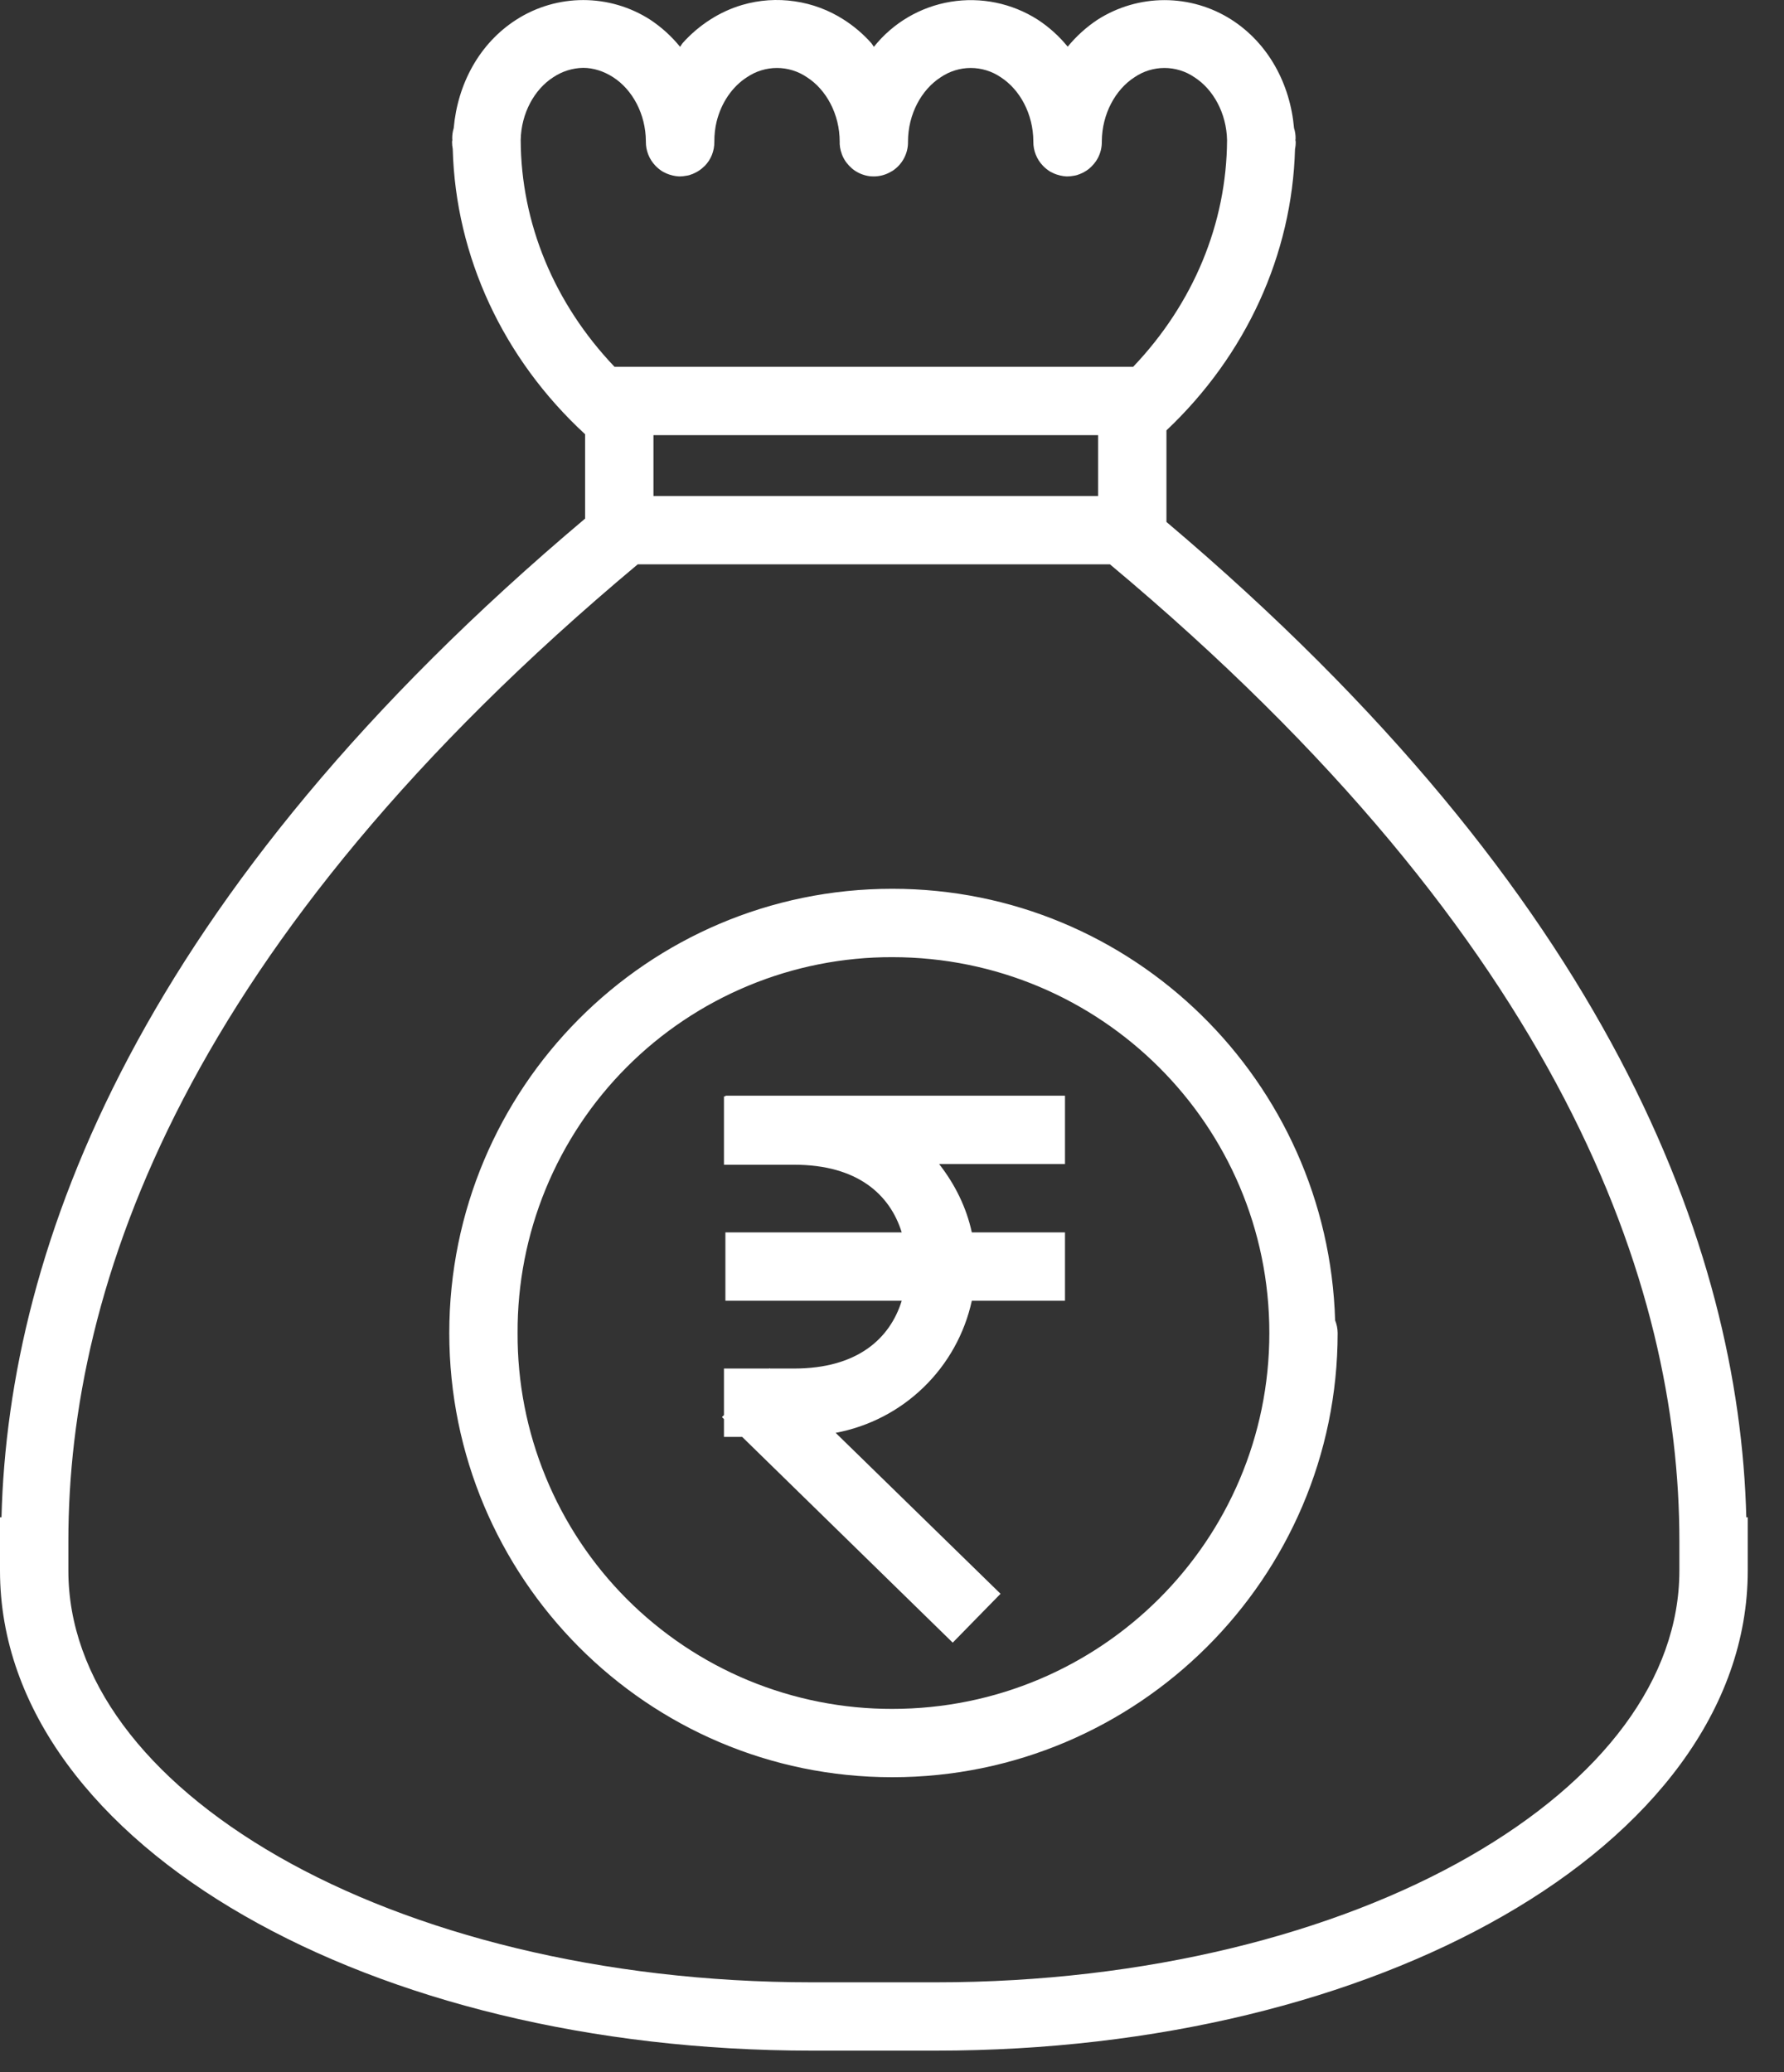 <svg width="31" height="36" viewBox="0 0 31 36" fill="none" xmlns="http://www.w3.org/2000/svg">
<rect x="0" y="0" width="31" height="36" fill="#333333" stroke="none"/>
<path d="M10.135 0.001C9.732 0.001 9.325 0.115 8.972 0.342C8.33 0.753 7.952 1.458 7.884 2.226C7.866 2.285 7.857 2.346 7.858 2.408L7.86 2.432C7.86 2.443 7.855 2.452 7.855 2.462C7.855 2.504 7.859 2.546 7.867 2.588C7.917 4.455 8.742 6.231 10.167 7.544V9.01C2.433 15.524 0.146 21.641 0.026 26.36H0V27.287C0 29.709 1.691 31.818 4.247 33.283C6.802 34.749 10.271 35.626 14.104 35.626H16.266C20.1 35.626 23.57 34.749 26.123 33.283C28.679 31.818 30.37 29.709 30.37 27.287V26.36H30.345C30.224 21.655 27.95 15.561 20.269 9.068V7.477C21.652 6.17 22.453 4.425 22.503 2.59C22.512 2.548 22.516 2.505 22.515 2.462C22.515 2.452 22.51 2.443 22.51 2.432L22.513 2.408C22.514 2.346 22.505 2.285 22.486 2.226C22.419 1.458 22.04 0.753 21.399 0.342C21.052 0.12 20.648 0.002 20.236 0.002C19.823 0.002 19.42 0.12 19.072 0.342C18.877 0.471 18.702 0.63 18.553 0.811C18.405 0.629 18.23 0.471 18.033 0.342C17.584 0.055 17.044 -0.056 16.518 0.031C15.992 0.118 15.517 0.397 15.185 0.814C15.167 0.791 15.155 0.765 15.136 0.744C14.997 0.589 14.838 0.454 14.663 0.342C14.405 0.176 14.114 0.067 13.809 0.023C13.505 -0.022 13.195 -0.001 12.9 0.085C12.702 0.143 12.513 0.23 12.339 0.342C12.161 0.456 12.003 0.592 11.866 0.744C11.847 0.765 11.835 0.791 11.818 0.814C11.67 0.631 11.494 0.472 11.298 0.342C10.951 0.119 10.547 0.001 10.135 0.001ZM10.133 1.179C10.31 1.179 10.488 1.235 10.655 1.342C10.988 1.556 11.22 1.979 11.223 2.452V2.462C11.222 2.617 11.281 2.766 11.388 2.878C11.428 2.92 11.474 2.957 11.525 2.987C11.525 2.987 11.526 2.987 11.527 2.987C11.561 3.006 11.597 3.022 11.634 3.034C11.635 3.034 11.636 3.034 11.636 3.034C11.672 3.046 11.709 3.055 11.747 3.06C11.748 3.06 11.75 3.06 11.752 3.06C11.77 3.063 11.789 3.064 11.807 3.065C11.847 3.065 11.887 3.061 11.926 3.053C11.927 3.053 11.928 3.053 11.928 3.053C11.948 3.05 11.967 3.046 11.987 3.04C11.993 3.038 11.998 3.036 12.004 3.033C12.016 3.029 12.028 3.026 12.04 3.021C12.041 3.02 12.042 3.02 12.042 3.019C12.096 2.997 12.147 2.967 12.192 2.931C12.193 2.93 12.194 2.929 12.194 2.929C12.195 2.928 12.196 2.927 12.197 2.926C12.211 2.915 12.224 2.902 12.237 2.889C12.238 2.889 12.239 2.889 12.24 2.889C12.296 2.833 12.34 2.767 12.37 2.693C12.399 2.62 12.414 2.541 12.413 2.462V2.452C12.413 2.337 12.426 2.222 12.452 2.114C12.534 1.781 12.728 1.502 12.979 1.342C13.133 1.237 13.315 1.181 13.501 1.181C13.687 1.181 13.868 1.237 14.022 1.342C14.357 1.556 14.591 1.983 14.591 2.462C14.59 2.475 14.59 2.488 14.591 2.501C14.591 2.502 14.591 2.503 14.591 2.503C14.593 2.543 14.6 2.582 14.61 2.62C14.615 2.639 14.621 2.657 14.628 2.676C14.628 2.676 14.628 2.677 14.628 2.678C14.649 2.734 14.678 2.786 14.714 2.832C14.727 2.848 14.74 2.863 14.754 2.878C14.767 2.891 14.781 2.904 14.795 2.917C14.795 2.917 14.795 2.918 14.795 2.919C14.885 2.998 14.997 3.047 15.116 3.062C15.115 3.062 15.116 3.062 15.116 3.062C15.135 3.064 15.156 3.065 15.176 3.065C15.276 3.066 15.374 3.042 15.461 2.995C15.461 2.995 15.462 2.995 15.461 2.995C15.479 2.986 15.497 2.976 15.514 2.965C15.596 2.91 15.664 2.835 15.71 2.747C15.756 2.659 15.78 2.561 15.778 2.462C15.778 1.983 16.012 1.557 16.347 1.342C16.501 1.237 16.683 1.181 16.868 1.181C17.054 1.181 17.236 1.237 17.39 1.342C17.722 1.556 17.953 1.979 17.956 2.452V2.462C17.955 2.617 18.014 2.766 18.121 2.878C18.161 2.92 18.207 2.957 18.258 2.987C18.259 2.987 18.259 2.987 18.26 2.987C18.294 3.006 18.33 3.022 18.367 3.034C18.368 3.034 18.369 3.034 18.369 3.034C18.405 3.046 18.442 3.055 18.48 3.06C18.482 3.06 18.483 3.06 18.485 3.06C18.503 3.063 18.522 3.064 18.54 3.065C18.581 3.065 18.622 3.061 18.662 3.053C18.681 3.05 18.701 3.046 18.72 3.04C18.726 3.038 18.732 3.036 18.738 3.033C18.75 3.029 18.761 3.026 18.773 3.021C18.774 3.02 18.774 3.02 18.774 3.019C18.793 3.012 18.81 3.004 18.828 2.995C18.863 2.976 18.897 2.954 18.928 2.929C18.928 2.928 18.929 2.927 18.93 2.926C18.944 2.915 18.957 2.902 18.97 2.889C18.97 2.889 18.971 2.889 18.97 2.889C18.998 2.861 19.024 2.831 19.046 2.798C19.057 2.782 19.067 2.765 19.076 2.748C19.123 2.66 19.147 2.562 19.146 2.463V2.452C19.15 1.979 19.382 1.555 19.714 1.342C19.867 1.237 20.049 1.181 20.234 1.181C20.42 1.181 20.602 1.237 20.755 1.342C21.083 1.552 21.312 1.967 21.322 2.432C21.316 3.881 20.737 5.274 19.691 6.372H10.678C9.632 5.274 9.053 3.881 9.048 2.432C9.057 1.967 9.286 1.552 9.614 1.342C9.768 1.239 9.948 1.182 10.133 1.179ZM11.356 7.56H19.081V8.617H11.355V7.56H11.356ZM11.082 9.804H19.287C27.155 16.382 29.182 22.337 29.182 26.771V27.287C29.182 29.154 27.86 30.919 25.531 32.254C23.204 33.589 19.916 34.439 16.265 34.439H14.104C10.454 34.439 7.167 33.589 4.838 32.254C2.51 30.919 1.188 29.154 1.188 27.287V26.771C1.188 22.337 3.215 16.381 11.082 9.804ZM15.505 15.441C11.242 15.441 7.807 18.909 7.807 23.158C7.807 27.409 11.242 30.876 15.505 30.876C19.766 30.876 23.244 27.412 23.244 23.158C23.243 23.083 23.229 23.009 23.2 22.939C23.077 18.792 19.689 15.441 15.505 15.441ZM15.505 16.629C19.125 16.629 22.057 19.55 22.057 23.158C22.057 26.768 19.123 29.689 15.505 29.689C14.648 29.691 13.799 29.522 13.007 29.195C12.215 28.867 11.496 28.385 10.89 27.778C10.285 27.171 9.806 26.45 9.481 25.657C9.155 24.864 8.99 24.015 8.994 23.158C8.99 22.301 9.156 21.451 9.481 20.659C9.807 19.866 10.286 19.145 10.891 18.539C11.496 17.932 12.216 17.451 13.008 17.123C13.799 16.795 14.648 16.627 15.505 16.629ZM12.605 19.036V19.048H12.58V20.235H13.798C14.907 20.235 15.467 20.759 15.669 21.411H12.605V22.598H15.669C15.467 23.25 14.905 23.776 13.798 23.776H13.38L13.374 23.77L13.367 23.776H12.58V24.584L12.545 24.619L12.58 24.654V24.964H12.897L16.555 28.538L17.386 27.689L14.521 24.893C15.097 24.785 15.629 24.51 16.049 24.102C16.47 23.694 16.762 23.171 16.887 22.598H18.506V21.411H16.887C16.795 20.983 16.598 20.58 16.319 20.223H18.506V19.036H12.605Z" fill="white"/>
</svg>

